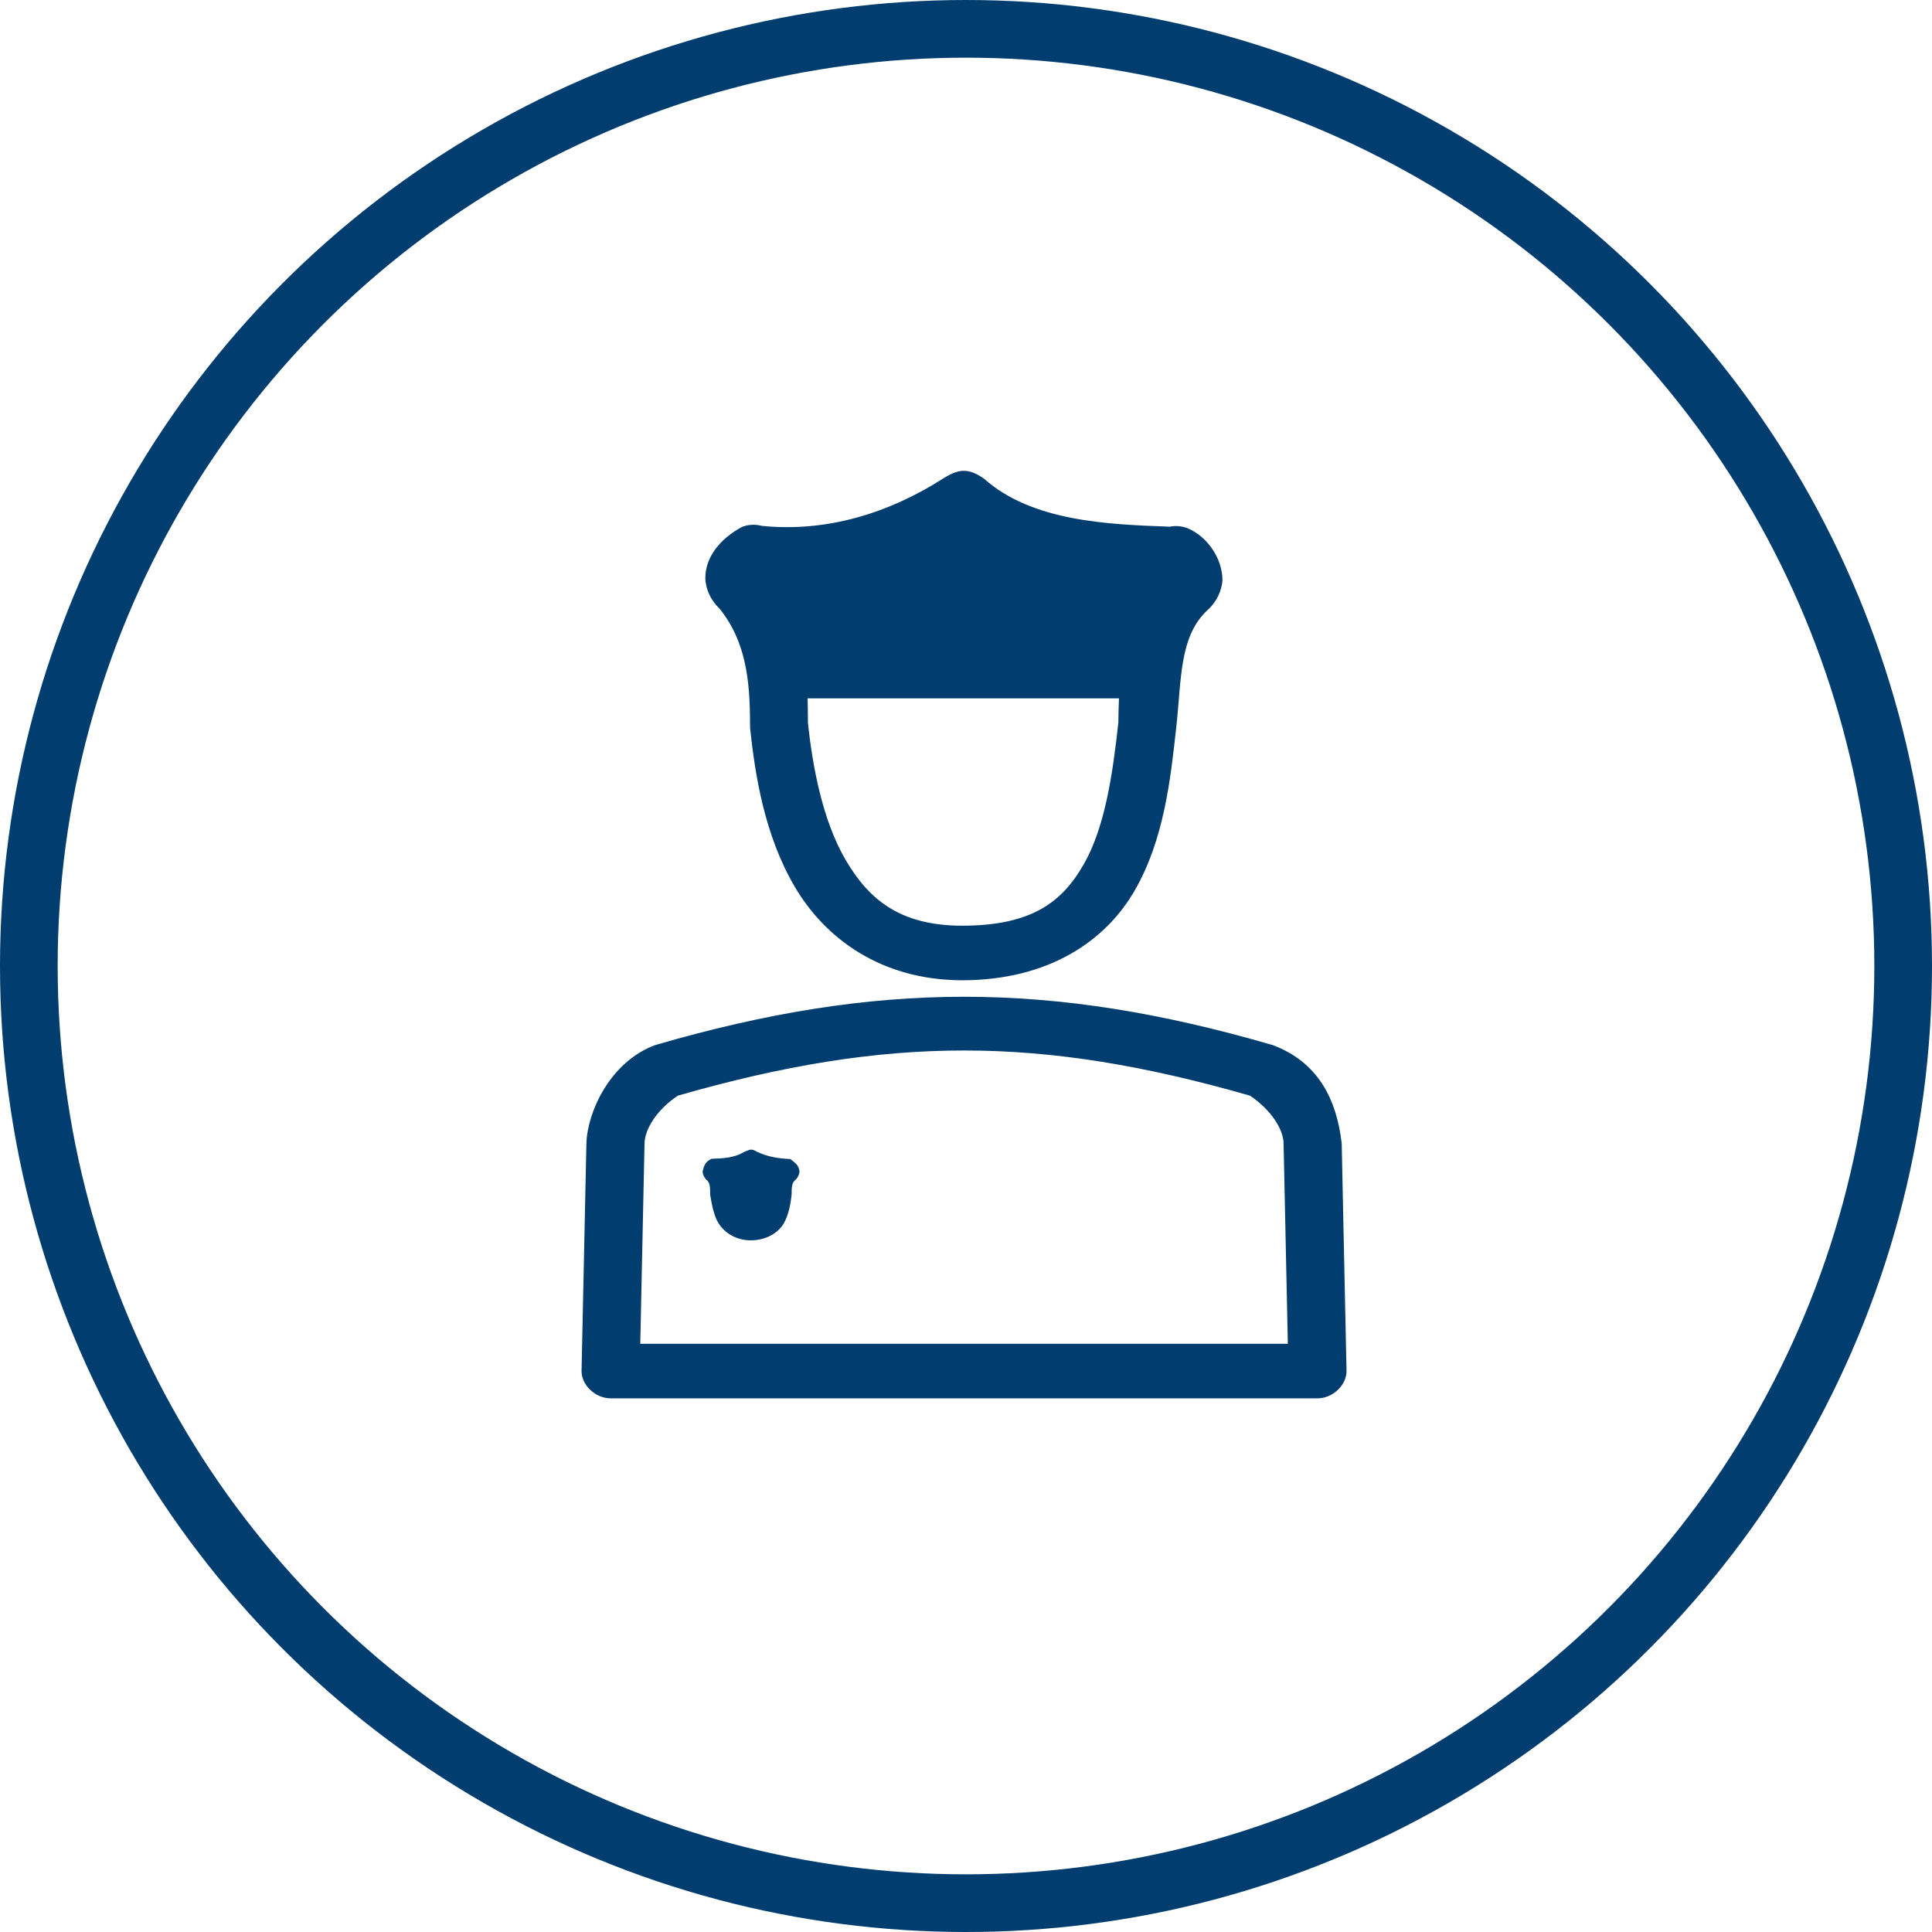<?xml version="1.0" encoding="UTF-8"?>
<svg width="67px" height="67px" viewBox="0 0 67 67" version="1.1" xmlns="http://www.w3.org/2000/svg" xmlns:xlink="http://www.w3.org/1999/xlink">
    <!-- Generator: Sketch 42 (36781) - http://www.bohemiancoding.com/sketch -->
    <title>noun_774154_cc</title>
    <desc>Created with Sketch.</desc>
    <defs></defs>
    <g id="Website" stroke="none" stroke-width="1" fill="none" fill-rule="evenodd">
        <g id="Final-concept" transform="translate(-687, -3656)">
            <g id="city-govt" transform="translate(150, 3132)">
                <g id="noun_774154_cc" transform="translate(538, 525)">
                    <g id="Group" transform="translate(19, 15)" fill="#013D6E">
                        <g transform="translate(0, 0.209)" id="Shape">
                            <g transform="translate(0.001, 0.108)">
                                <path d="M12.697,0.283 C10.831,1.473 8.677,2.15 6.411,1.919 C6.188,1.858 5.942,1.872 5.729,1.958 C4.987,2.355 4.463,2.989 4.459,3.723 C4.462,4.086 4.644,4.504 4.942,4.777 C6,6.071 6.002,7.695 6.012,8.936 C6.185,10.562 6.511,12.645 7.555,14.426 C8.599,16.207 10.532,17.673 13.368,17.678 C16.359,17.673 18.336,16.323 19.35,14.564 C20.364,12.805 20.59,10.725 20.788,8.926 C20.976,7.257 20.884,5.756 21.879,4.836 C22.182,4.571 22.374,4.16 22.393,3.801 C22.387,3.027 21.853,2.286 21.197,2.008 C21.001,1.926 20.777,1.905 20.567,1.948 C18.422,1.871 15.786,1.767 14.124,0.283 C13.563,-0.106 13.231,-0.053 12.697,0.283 L12.697,0.283 Z M8.006,7.902 L18.804,7.902 C18.793,8.19 18.784,8.472 18.783,8.739 C18.588,10.515 18.321,12.375 17.576,13.667 C16.832,14.959 15.79,15.782 13.368,15.786 C11.207,15.782 10.132,14.88 9.328,13.51 C8.525,12.139 8.179,10.277 8.017,8.749 C8.015,8.453 8.014,8.154 8.006,7.902 L8.006,7.902 Z M13.431,18.25 C10.001,18.25 6.564,18.807 2.717,19.926 C1.164,20.503 0.369,22.235 0.335,23.336 C0.28,25.959 0.224,28.586 0.167,31.211 C0.156,31.712 0.64,32.176 1.175,32.176 L25.688,32.176 C26.223,32.176 26.707,31.712 26.695,31.211 C26.642,28.586 26.579,25.959 26.528,23.336 C26.349,21.765 25.678,20.503 24.135,19.926 C20.289,18.807 16.862,18.25 13.431,18.25 L13.431,18.25 Z M13.431,20.113 C16.577,20.113 19.721,20.638 23.348,21.68 C24.081,22.172 24.513,22.851 24.513,23.355 C24.561,25.663 24.611,27.975 24.66,30.284 L2.203,30.284 C2.252,27.975 2.302,25.663 2.35,23.356 C2.35,22.851 2.771,22.173 3.504,21.68 C7.131,20.638 10.286,20.113 13.431,20.113 L13.431,20.113 Z M5.803,23.631 C5.444,23.849 5.036,23.855 4.68,23.868 C4.446,23.971 4.416,24.117 4.365,24.302 C4.366,24.404 4.422,24.528 4.501,24.597 C4.621,24.701 4.627,24.839 4.627,25.12 C4.688,25.478 4.755,25.835 4.911,26.095 C5.109,26.417 5.505,26.696 6.033,26.697 C6.58,26.693 6.981,26.438 7.177,26.115 C7.352,25.796 7.417,25.439 7.45,25.12 C7.451,24.853 7.463,24.701 7.576,24.607 C7.656,24.541 7.717,24.422 7.723,24.321 C7.713,24.08 7.541,23.989 7.408,23.878 C6.986,23.858 6.641,23.804 6.264,23.632 C6.028,23.495 6.011,23.557 5.803,23.631 L5.803,23.631 Z"></path>
                            </g>
                        </g>
                    </g>
                    <circle id="Oval-11" stroke="#013D6E" stroke-width="2" cx="32.5" cy="32.5" r="32.5"></circle>
                </g>
            </g>
        </g>
    </g>
</svg>